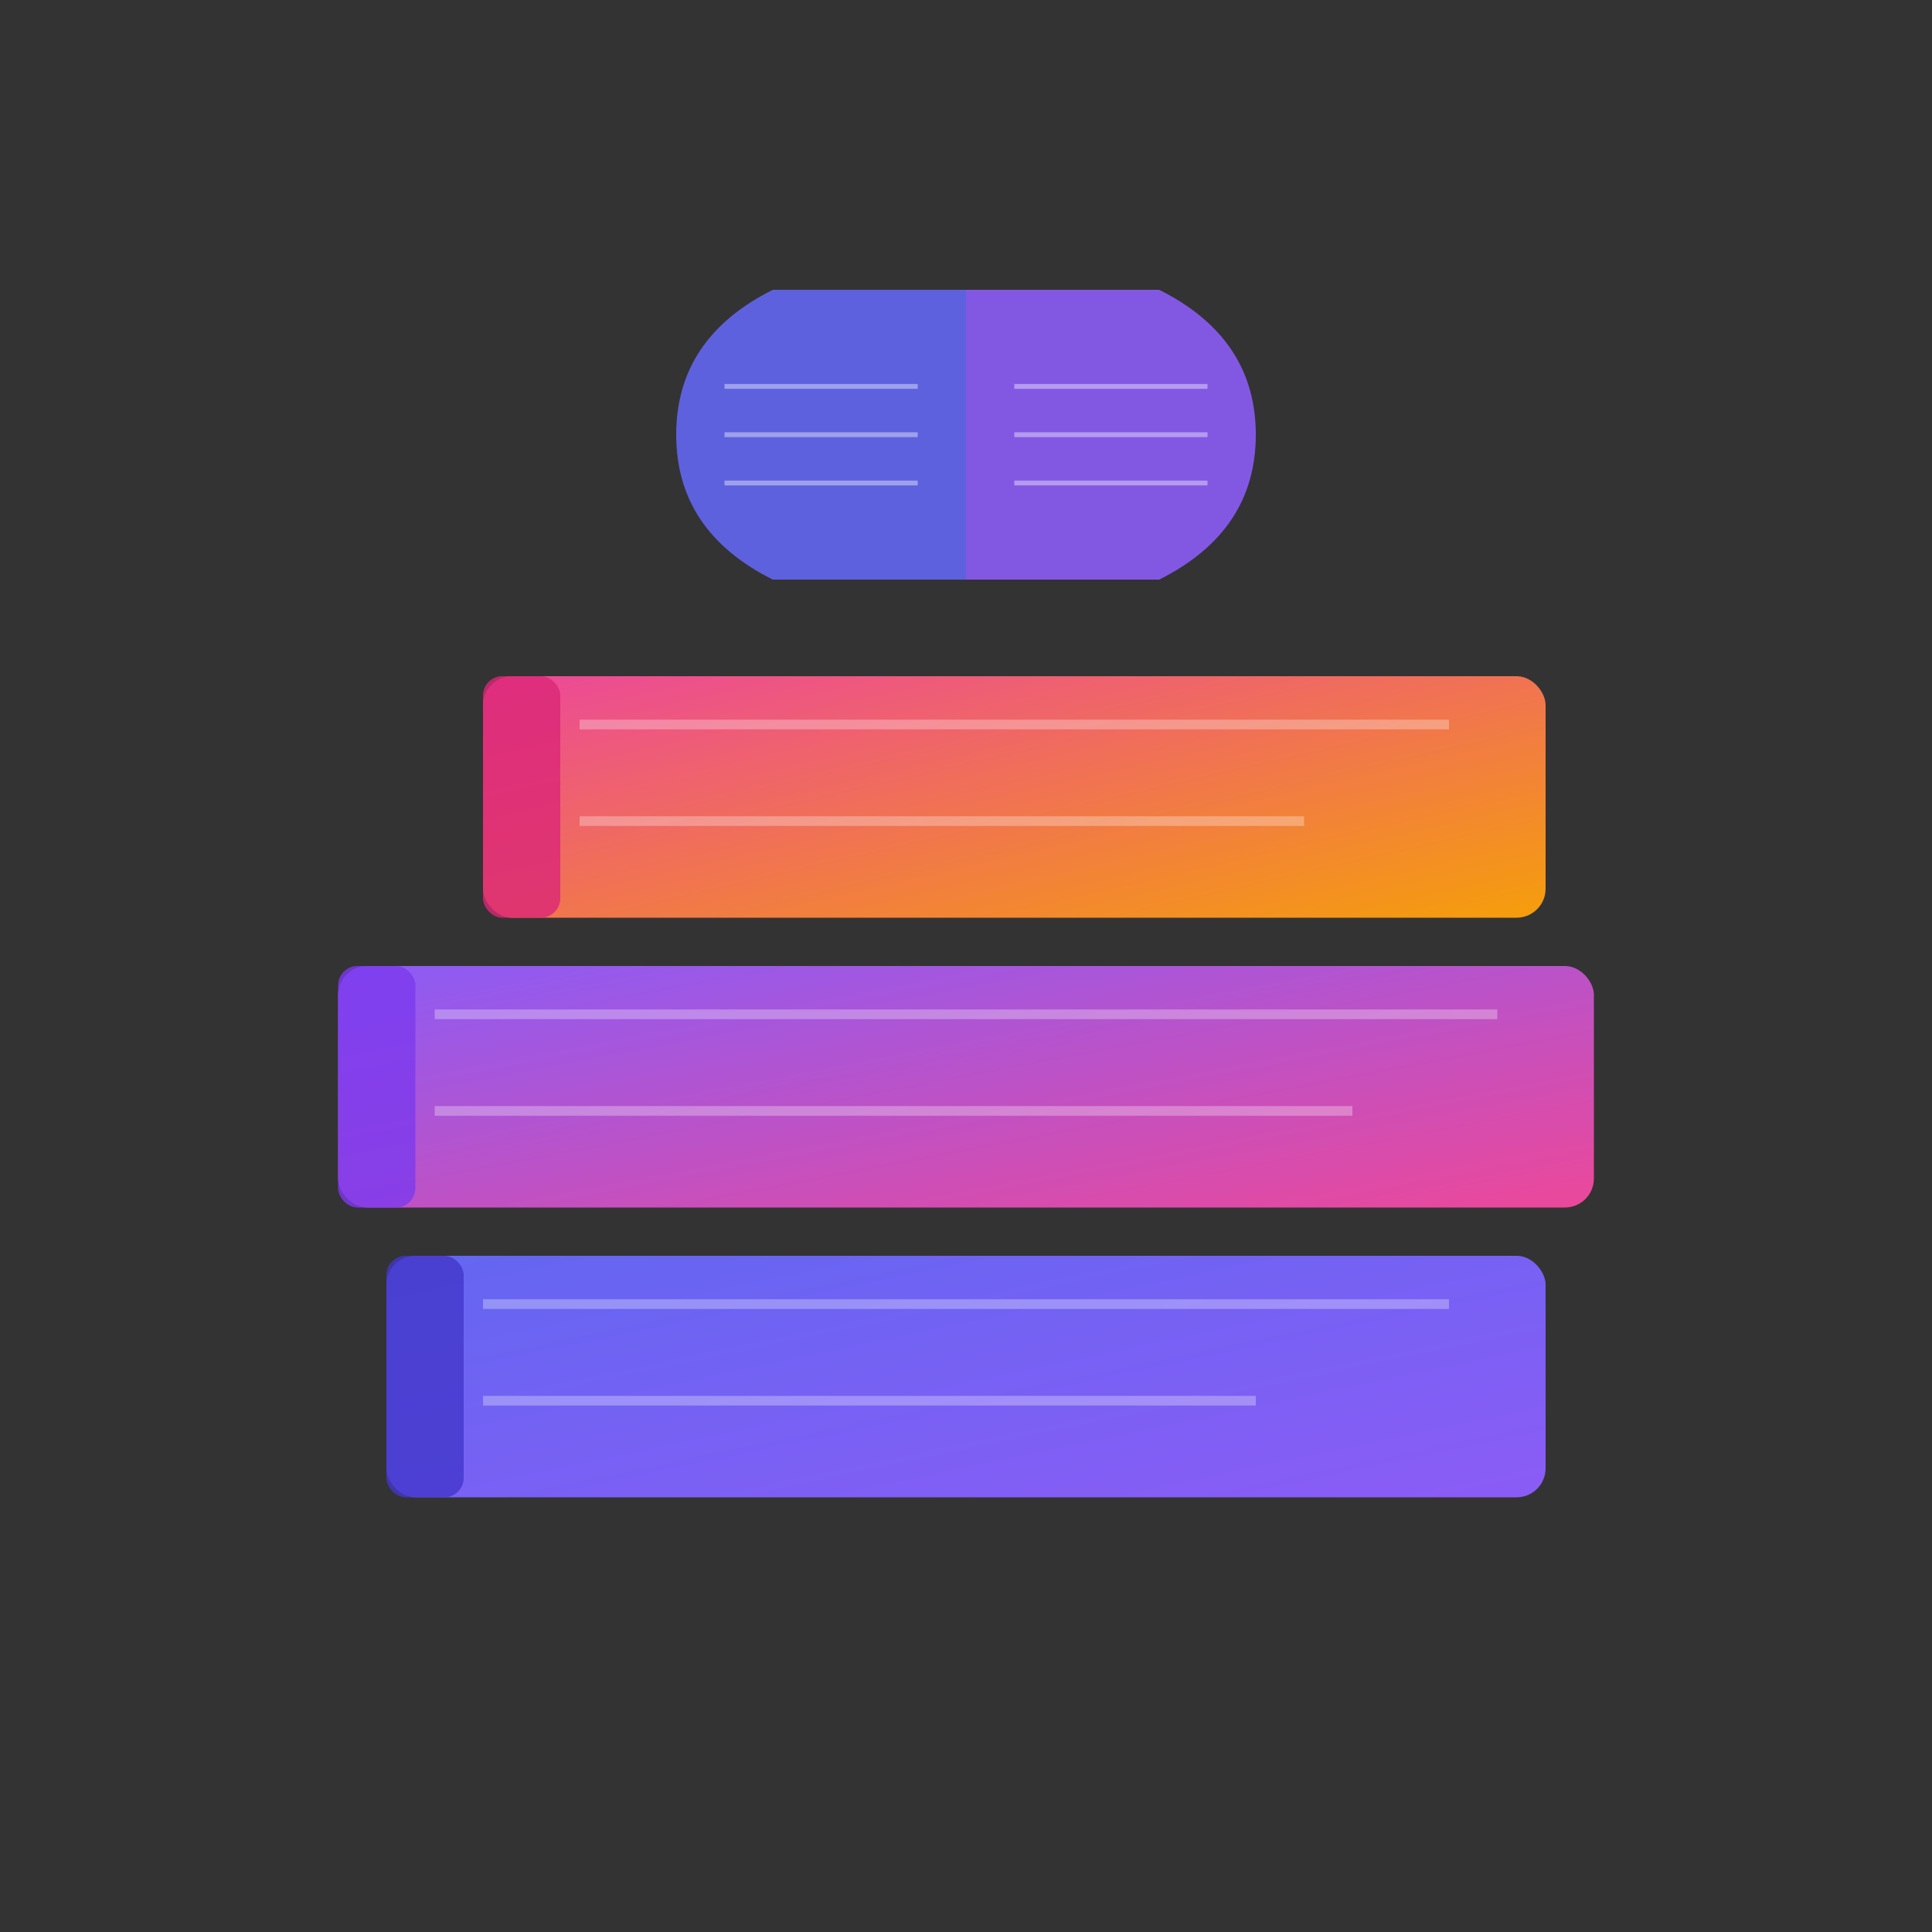 <svg viewBox="0 0 200 200" xmlns="http://www.w3.org/2000/svg">
    <rect x="0" y="0" width="200" height="200" fill="#333333" stroke="none"/>
    <!-- Modern Library Logo: Stack of Books with Gradient -->
    <defs>
        <linearGradient id="bookGradient1" x1="0%" y1="0%" x2="100%" y2="100%">
            <stop offset="0%" style="stop-color:#6366f1;stop-opacity:1" />
            <stop offset="100%" style="stop-color:#8b5cf6;stop-opacity:1" />
        </linearGradient>
        <linearGradient id="bookGradient2" x1="0%" y1="0%" x2="100%" y2="100%">
            <stop offset="0%" style="stop-color:#8b5cf6;stop-opacity:1" />
            <stop offset="100%" style="stop-color:#ec4899;stop-opacity:1" />
        </linearGradient>
        <linearGradient id="bookGradient3" x1="0%" y1="0%" x2="100%" y2="100%">
            <stop offset="0%" style="stop-color:#ec4899;stop-opacity:1" />
            <stop offset="100%" style="stop-color:#f59e0b;stop-opacity:1" />
        </linearGradient>
    </defs>
    
    <!-- Book 1 (Bottom) -->
    <rect x="40" y="130" width="120" height="25" rx="3" fill="url(#bookGradient1)" />
    <rect x="40" y="130" width="8" height="25" rx="2" fill="#4338ca" opacity="0.8" />
    <line x1="50" y1="135" x2="150" y2="135" stroke="white" stroke-width="1" opacity="0.3" />
    <line x1="50" y1="145" x2="130" y2="145" stroke="white" stroke-width="1" opacity="0.3" />
    
    <!-- Book 2 (Middle) -->
    <rect x="35" y="100" width="130" height="25" rx="3" fill="url(#bookGradient2)" />
    <rect x="35" y="100" width="8" height="25" rx="2" fill="#7c3aed" opacity="0.8" />
    <line x1="45" y1="105" x2="155" y2="105" stroke="white" stroke-width="1" opacity="0.3" />
    <line x1="45" y1="115" x2="140" y2="115" stroke="white" stroke-width="1" opacity="0.3" />
    
    <!-- Book 3 (Top) -->
    <rect x="50" y="70" width="110" height="25" rx="3" fill="url(#bookGradient3)" />
    <rect x="50" y="70" width="8" height="25" rx="2" fill="#db2777" opacity="0.8" />
    <line x1="60" y1="75" x2="150" y2="75" stroke="white" stroke-width="1" opacity="0.3" />
    <line x1="60" y1="85" x2="135" y2="85" stroke="white" stroke-width="1" opacity="0.3" />
    
    <!-- Open Book on Top -->
    <g transform="translate(70, 30)">
        <!-- Left page -->
        <path d="M 0 15 Q 0 5 10 0 L 30 0 L 30 30 L 10 30 Q 0 25 0 15 Z" fill="#6366f1" opacity="0.9" />
        <line x1="5" y1="10" x2="25" y2="10" stroke="white" stroke-width="0.5" opacity="0.4" />
        <line x1="5" y1="15" x2="25" y2="15" stroke="white" stroke-width="0.5" opacity="0.4" />
        <line x1="5" y1="20" x2="25" y2="20" stroke="white" stroke-width="0.5" opacity="0.4" />
        
        <!-- Right page -->
        <path d="M 30 0 L 50 0 Q 60 5 60 15 Q 60 25 50 30 L 30 30 Z" fill="#8b5cf6" opacity="0.9" />
        <line x1="35" y1="10" x2="55" y2="10" stroke="white" stroke-width="0.5" opacity="0.4" />
        <line x1="35" y1="15" x2="55" y2="15" stroke="white" stroke-width="0.5" opacity="0.4" />
        <line x1="35" y1="20" x2="55" y2="20" stroke="white" stroke-width="0.5" opacity="0.4" />
    </g>
</svg>
